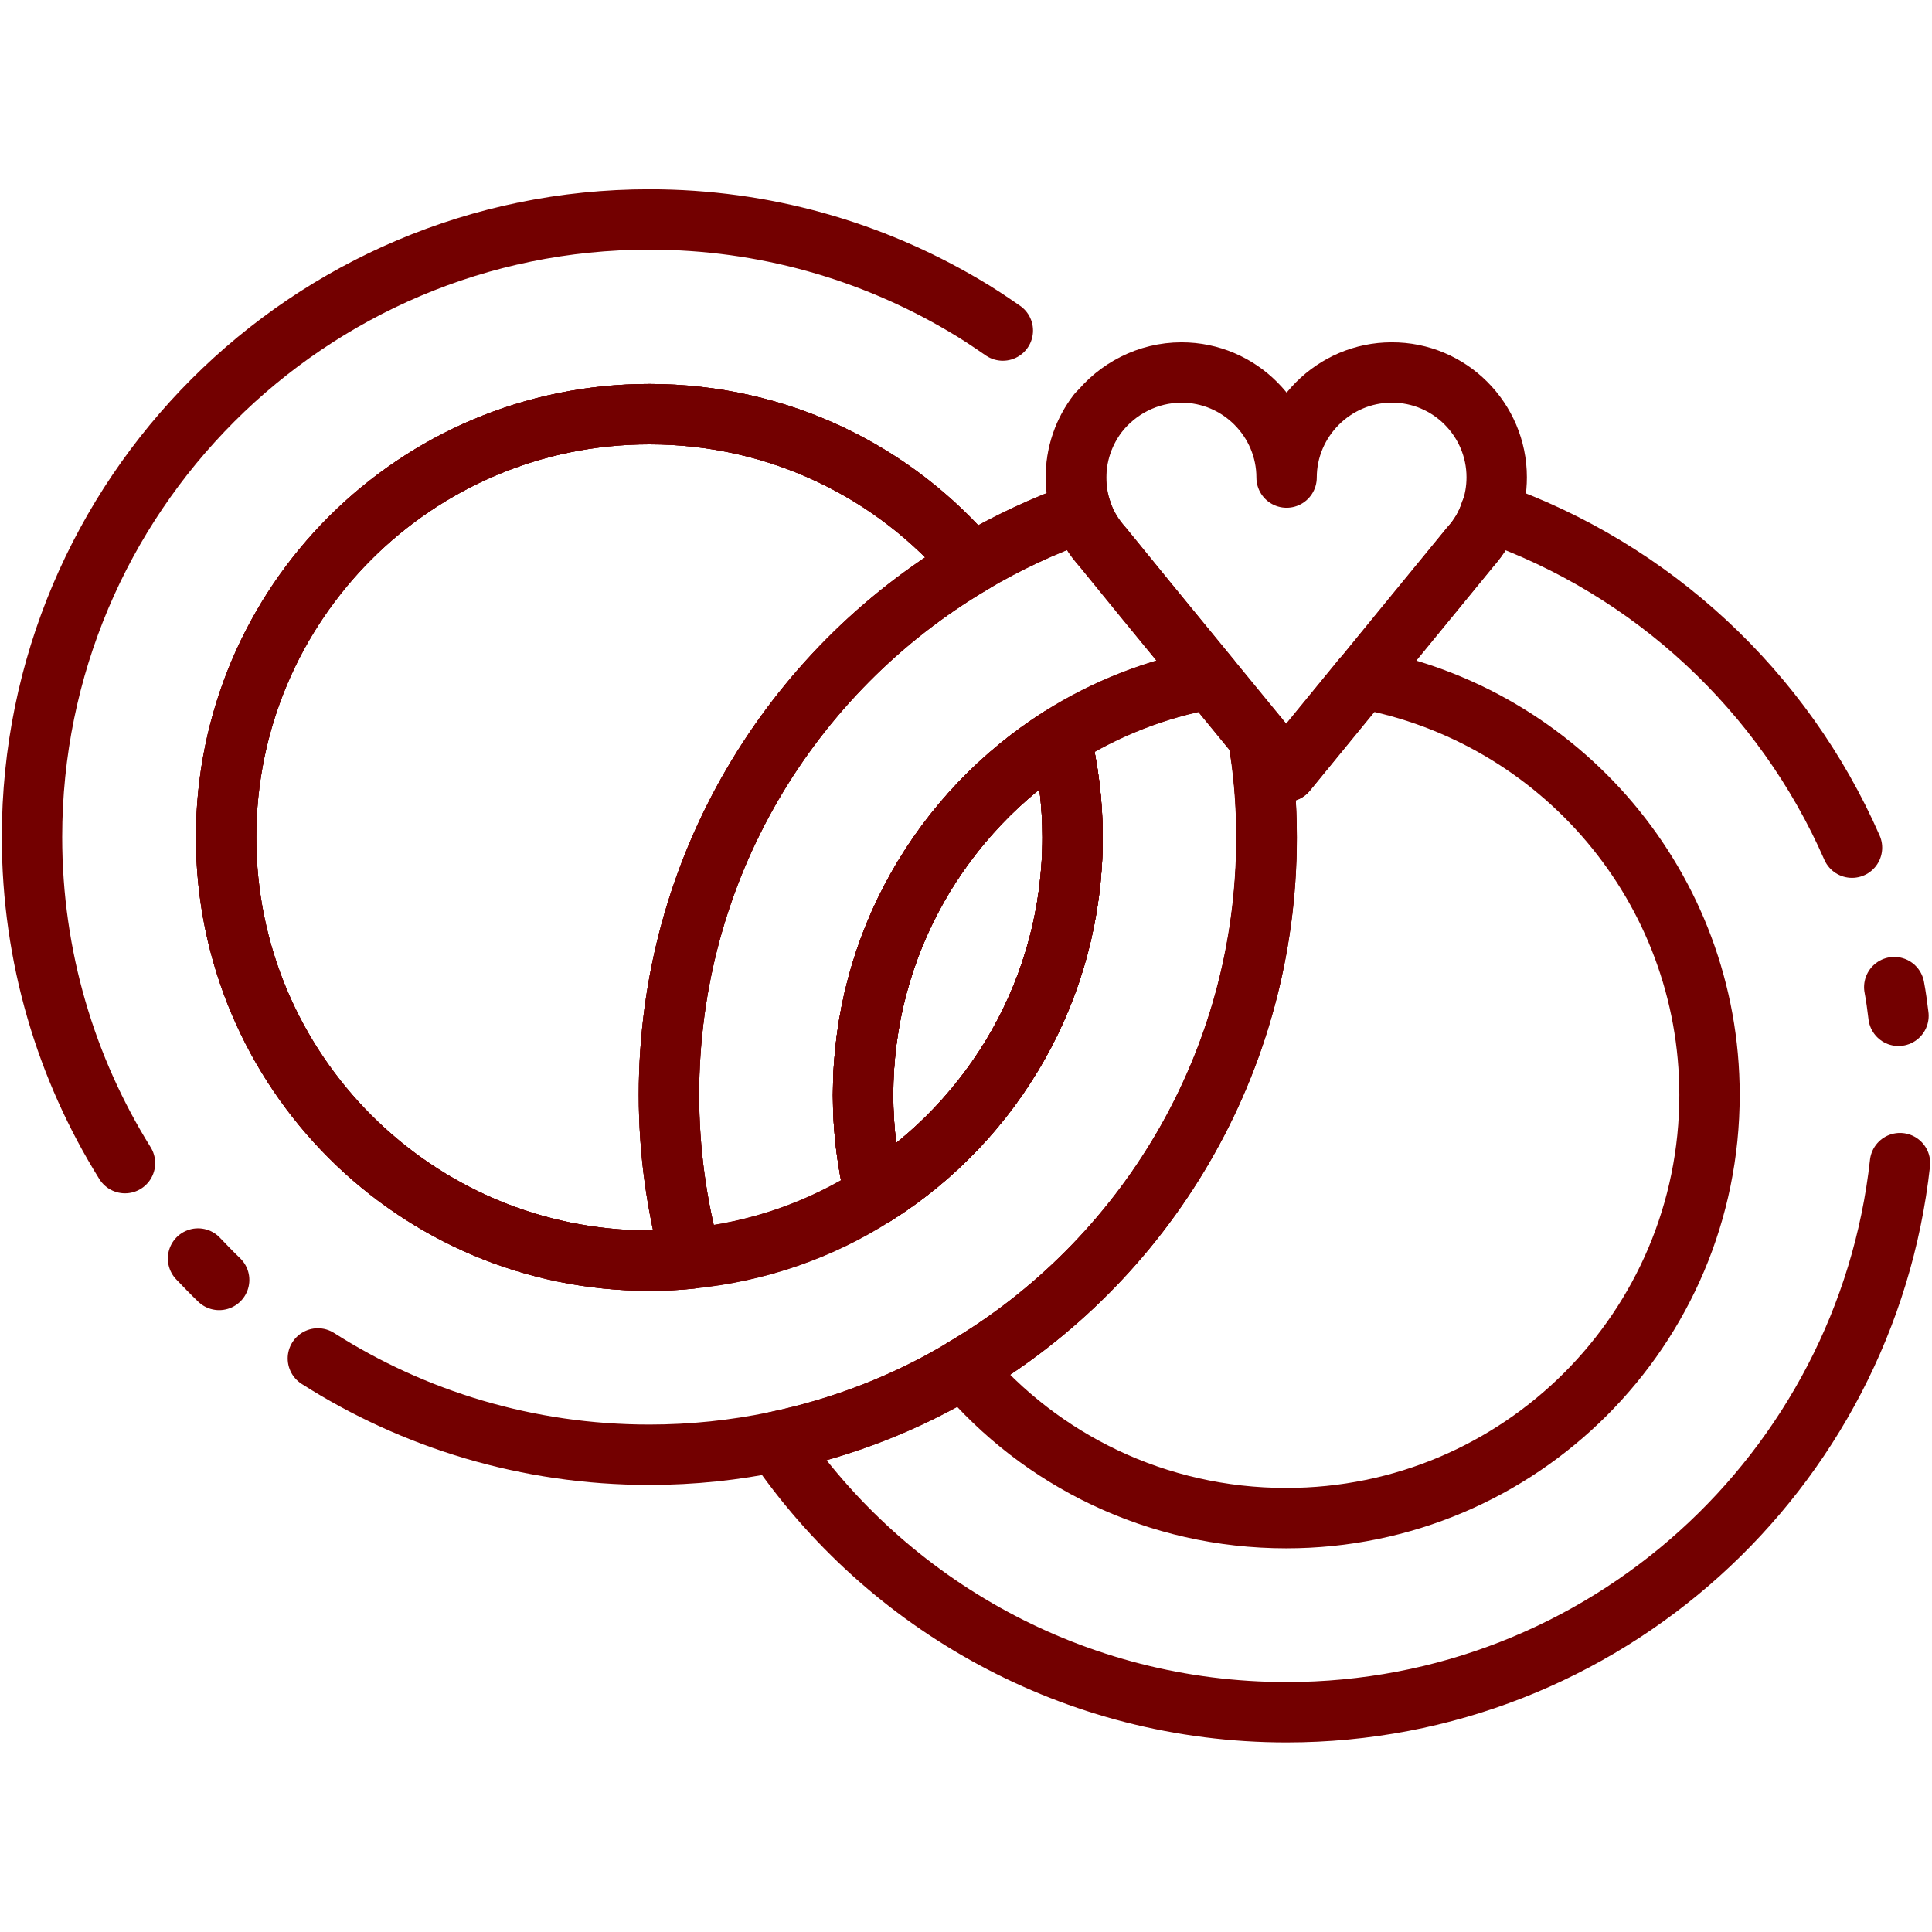 <?xml version="1.0" ?><svg id="Layer_1" style="enable-background:new 0 0 64 64;" version="1.1" viewBox="0 0 64 64" xml:space="preserve" xmlns="http://www.w3.org/2000/svg" xmlns:xlink="http://www.w3.org/1999/xlink"><style type="text/css">
	.st0{fill:none;stroke:#730000;stroke-width:2;stroke-linecap:round;stroke-linejoin:round;stroke-miterlimit:10;}
</style><g><g><path class="st0" d="M28.99,39.59c-0.26-1.06-0.4-2.17-0.4-3.31c0-4.99,2.61-9.37,6.54-11.86c0.26,1.06,0.4,2.18,0.4,3.32    C35.53,32.73,32.92,37.1,28.99,39.59z"/><path class="st0" d="M62.75,32.7c0.06,0.31,0.1,0.63,0.14,0.95"/><path class="st0" d="M62.94,38.53c-1.13,10.23-9.8,18.19-20.32,18.19c-7.03,0-13.25-3.55-16.93-8.96    c2.23-0.47,4.34-1.29,6.23-2.43c6.01-3.54,10.04-10.1,10.04-17.59c0-1.13-0.09-2.24-0.28-3.31l0.93,1.13l2.21-2.7l0.31-0.38    l1.34-1.64l2.22-2.71c0.31-0.34,0.54-0.72,0.68-1.16c5.37,1.88,9.71,5.93,11.98,11.11"/><path class="st0" d="M35.53,27.74c0,4.99-2.61,9.37-6.54,11.85c-0.26-1.06-0.4-2.17-0.4-3.31c0-4.99,2.61-9.37,6.54-11.86    C35.39,25.48,35.53,26.6,35.53,27.74z"/><path class="st0" d="M56.63,36.27c0,7.74-6.28,14.02-14.02,14.02c-4.3,0-8.14-1.92-10.7-4.96c6.01-3.54,10.04-10.1,10.04-17.59    c0-1.13-0.09-2.24-0.28-3.31l0.93,1.13l2.21-2.7l0.31-0.38C51.67,23.67,56.63,29.4,56.63,36.27z"/></g><g><path class="st0" d="M40.09,22.48c-1.8,0.33-3.47,0.99-4.96,1.93c-3.93,2.49-6.54,6.87-6.54,11.86c0,1.14,0.14,2.25,0.4,3.31    c-1.8,1.15-3.87,1.89-6.1,2.1c-0.48-1.73-0.73-3.54-0.73-5.42c0-7.5,4.03-14.04,10.04-17.6c1.14-0.67,2.36-1.25,3.64-1.7    c0.15,0.44,0.39,0.82,0.69,1.16l1.45,1.78L40.09,22.48z"/><path class="st0" d="M4.14,38.53c-1.95-3.13-3.08-6.83-3.08-10.8c0-11.3,9.16-20.46,20.45-20.46c3.81,0,7.36,1.04,10.41,2.84    c0.45,0.26,0.88,0.55,1.3,0.84"/><path class="st0" d="M7.26,42.4c-0.24-0.23-0.47-0.47-0.7-0.71"/><path class="st0" d="M36.36,13.69c-0.46,0.6-0.72,1.33-0.72,2.12c0,0.41,0.07,0.8,0.2,1.16c-1.28,0.45-2.5,1.02-3.64,1.7    c-2.57-3.04-6.4-4.95-10.69-4.95c-7.74,0-14.02,6.27-14.02,14.02c0,7.74,6.28,14.02,14.02,14.02c0.47,0,0.93-0.02,1.38-0.07    c2.23-0.22,4.31-0.95,6.1-2.1c3.93-2.48,6.54-6.86,6.54-11.85c0-1.14-0.14-2.26-0.4-3.32c1.49-0.94,3.16-1.61,4.96-1.93l1.59,1.94    c0.19,1.07,0.28,2.18,0.28,3.31c0,7.49-4.03,14.05-10.04,17.59c-1.89,1.14-4,1.96-6.23,2.43c-1.35,0.28-2.75,0.43-4.18,0.43    c-4.04,0-7.81-1.17-10.98-3.19"/><path class="st0" d="M22.16,36.27c0,1.88,0.26,3.69,0.73,5.42c-0.45,0.05-0.91,0.07-1.38,0.07c-7.74,0-14.02-6.28-14.02-14.02    c0-7.75,6.28-14.02,14.02-14.02c4.29,0,8.12,1.91,10.69,4.95C26.18,22.23,22.16,28.77,22.16,36.27z"/><path class="st0" d="M35.53,27.74c0,4.99-2.61,9.37-6.54,11.85c-0.26-1.06-0.4-2.17-0.4-3.31c0-4.99,2.61-9.37,6.54-11.86    C35.39,25.48,35.53,26.6,35.53,27.74z"/><path class="st0" d="M22.16,36.27c0,1.88,0.26,3.69,0.73,5.42c-0.45,0.05-0.91,0.07-1.38,0.07c-7.74,0-14.02-6.28-14.02-14.02    c0-7.75,6.28-14.02,14.02-14.02c4.29,0,8.12,1.91,10.69,4.95C26.18,22.23,22.16,28.77,22.16,36.27z"/><path class="st0" d="M35.53,27.74c0,4.99-2.61,9.37-6.54,11.85c-0.26-1.06-0.4-2.17-0.4-3.31c0-4.99,2.61-9.37,6.54-11.86    C35.39,25.48,35.53,26.6,35.53,27.74z"/></g><g><path class="st0" d="M49.58,15.81c0,0.41-0.07,0.8-0.2,1.16c-0.15,0.44-0.38,0.82-0.68,1.16l-2.22,2.71l-1.34,1.64l-0.31,0.38    l-2.21,2.7l-0.93-1.13l-1.59-1.94l-2.11-2.57l-1.45-1.78c-0.31-0.34-0.55-0.72-0.69-1.16c-0.13-0.36-0.2-0.75-0.2-1.16    c0-0.79,0.27-1.53,0.72-2.12c0.64-0.82,1.65-1.36,2.77-1.36c1.92,0,3.48,1.57,3.48,3.48c0-1.91,1.57-3.48,3.48-3.48    C48.02,12.33,49.58,13.9,49.58,15.81z"/></g></g></svg>